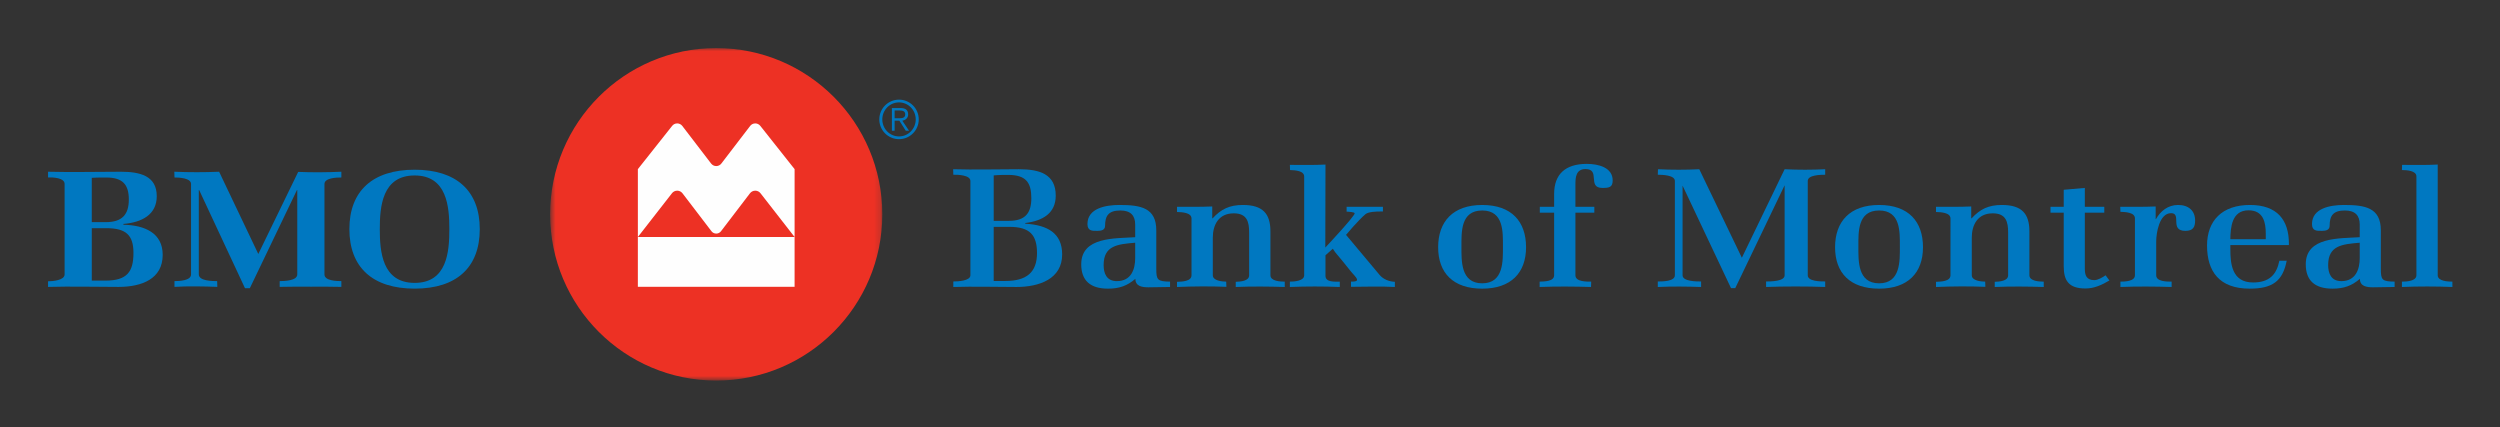 <svg xmlns="http://www.w3.org/2000/svg" role="img" xmlns:xlink="http://www.w3.org/1999/xlink" viewBox="-7.84 -7.09 407.94 69.69"><rect x="-7.84" y="-7.09" width="407.94" height="69.69" fill="#333333" stroke="none"/><title>Bank of Montreal logo</title><defs><path id="a" d="M.622.008h54.204v54.256H.622z"/></defs><g transform="translate(-86 -611) translate(86 611)" fill="none" fill-rule="evenodd" stroke="none" stroke-width="1"><g fill="#0078C1" transform="translate(135.511 9.037)"><path d="M3.347 6.134c-1.506 0-2.727-1.244-2.727-2.777 0-1.534 1.221-2.776 2.727-2.776 1.506 0 2.728 1.243 2.728 2.776 0 1.533-1.222 2.777-2.728 2.777m0-6.002C1.569.132.129 1.575.129 3.357c0 1.779 1.44 3.224 3.218 3.224 1.777 0 3.218-1.445 3.218-3.224 0-1.782-1.441-3.225-3.218-3.225"/><path d="M2.631 3.176V1.893h.774c.656 0 .955.194.955.644 0 .447-.299.639-.955.639h-.774m2.207-.625c0-.718-.417-1.045-1.223-1.045H2.184v3.7h.447V3.566h.774l1.043 1.641h.538L3.882 3.566c.592-.094.955-.5.955-1.014"/></g><g transform="translate(0 .746)"><path fill="#0078C1" d="M13.937 33.437c0 3.055-1.022 4.518-4.583 4.518H7.135v-8.56h2.364c3.236 0 4.438 1.144 4.438 4.042m4.77.317c0-3.559-2.896-4.839-6.413-4.918v-.133c2.989-.238 5.445-1.498 5.445-4.525 0-3.362-2.779-3.991-5.886-3.991-3.737 0-8.125.102-11.853 0v.941c.793-.054 2.702.053 2.702 1.044v14.776c0 .957-1.966 1.118-2.702 1.118v.915c3.612-.109 7.881 0 11.499 0 3.81 0 7.208-1.317 7.208-5.224m-5.527-9.014c0 2.357-1.031 3.67-3.739 3.67h-2.305v-7.231c.294-.027 1.276-.053 1.57-.053h.794c2.764 0 3.681 1.231 3.681 3.614"/><path fill="#0078C1" d="M42.814 38.946c-1.673 0-3.346-.023-5.017.029v-.941c.763 0 2.871-.053 2.871-1.092V23.178h-.057l-7.683 16.012h-.792l-7.477-16.012h-.059v13.765c0 1.069 2.201 1.092 2.992 1.092l.031.941c-2.085-.085-4.936-.137-6.991 0v-.941c.795 0 2.703-.078 2.703-1.092V22.19c0-.986-1.966-1.066-2.703-1.066l-.026-.939c2.377.102 4.932.102 7.309 0l6.393 13.422 6.509-13.394c2.292.099 4.757.075 7.046-.028v.939c-.763 0-2.758.054-2.758 1.066v14.753c0 1.039 1.966 1.092 2.758 1.092v.941c-1.674-.053-3.374-.029-5.048-.029"/><path fill="#0078C1" d="M70.446 29.546c0-6.208-3.791-9.689-10.623-9.689-6.834 0-10.653 3.453-10.653 9.689 0 6.237 3.787 9.716 10.653 9.716 6.861 0 10.623-3.48 10.623-9.716m-4.963 0c0 3.67-.355 8.779-5.659 8.779-5.309 0-5.691-5.109-5.691-8.779 0-3.664.382-8.751 5.691-8.751 5.277 0 5.659 5.111 5.659 8.751"/><g transform="translate(81.307)"><mask id="b" fill="#fff"><use xlink:href="#a"/></mask><path fill="#ED3124" d="M27.721.007C12.762.007.622 12.156.622 27.138c0 14.984 12.14 27.126 27.099 27.126 14.973 0 27.105-12.142 27.105-27.126 0-14.981-12.132-27.13-27.105-27.13" mask="url(#b)"/></g><path fill="#FEFEFE" d="M108.203 18.857l-4.705-6.14c-.191-.252-.494-.416-.835-.416-.331 0-.626.154-.819.396l-5.6 7.066v11.074l5.569-7.146c.197-.252.505-.414.851-.414.349 0 .66.166.858.423l4.728 6.19c.179.237.463.39.782.39.318 0 .602-.153.782-.39l4.727-6.19c.199-.257.509-.423.859-.423.346 0 .653.162.851.414l5.568 7.146V19.763l-5.6-7.066c-.192-.241-.488-.396-.818-.396-.342 0-.644.164-.836.416l-4.705 6.14c-.191.247-.491.406-.827.406-.337 0-.637-.159-.828-.406zM96.243 38.961h25.575v-8.124H96.243v8.124z"/></g><g fill="#0078C1" transform="translate(147.557 19.588)"><path d="M9.327 10.339H6.751v8.831H8.668c3.414 0 5.151-1.39 5.151-4.552 0-2.943-1.168-4.279-4.492-4.279m-.209-8.476c-.778 0-1.588 0-2.366.081v7.414h2.486c2.725 0 3.653-1.335 3.653-3.707 0-2.535-.868-3.789-3.772-3.789m1.317 18.288c-3.414 0-6.858-.109-10.273 0v-.9c.689 0 2.786-.081 2.786-1.008V2.844c0-.954-2.067-1.036-2.785-1.008L.133.936c3.563.109 7.157 0 10.72 0 3.384 0 6.02.791 6.02 4.306 0 2.862-2.096 4.116-4.971 4.47v.109c3.564.218 6.02 1.499 6.02 5.015 0 3.979-3.684 5.315-7.487 5.315"/><path d="M29.839 12.928c-2.845.245-5.151.436-5.151 3.652 0 1.308.449 2.616 2.157 2.616 2.365 0 2.994-1.963 2.994-3.761v-2.507zm2.216 7.277c-1.107 0-2.186-.163-2.186-1.39-1.317 1.145-2.636 1.608-4.463 1.608-2.904 0-4.372-1.335-4.372-3.979 0-4.497 5.481-4.197 8.804-4.416V9.957c0-1.472-.748-2.29-2.426-2.29-1.917 0-2.485.872-2.485 2.48 0 .709-.599.845-1.228.845-.959.027-1.648-.027-1.648-1.118 0-2.562 2.965-3.107 5.211-3.107 3.504 0 6.02.463 6.02 4.143v6.241c0 1.853.179 2.099 2.246 2.126v.872c-1.168 0-2.337.054-3.475.054z"/><path d="M46.247 20.151v-.845c.749-.027 2.186-.109 2.186-1.063V11.239c0-1.69-.329-3.107-2.515-3.107-2.515 0-3.414 1.963-3.414 3.952v6.16c0 .872 1.497 1.036 2.186 1.036l.03.845c-2.606-.109-5.451-.082-8.056.027v-.845c.779-.027 2.365-.054 2.365-1.063V8.976c0-.981-1.586-1.036-2.365-1.063v-.845c1.916 0 3.833.027 5.749-.055v1.935h.06c1.378-1.499 2.755-2.18 4.942-2.18 3.264 0 4.492 1.445 4.492 4.306v7.168c0 .953 1.587 1.036 2.336 1.036v.872c-2.606-.081-5.391-.109-7.997 0"/><path d="M65.052 20.123v-.845c.239 0 1.079.027.988-.354-.09-.382-.719-.927-1.048-1.363-.839-1.036-1.647-2.072-2.516-3.08-.03-.027-.389-.572-.389-.572l-1.198 1.063v3.352c0 1.091 1.528.954 2.335.954v.872c-2.665-.109-5.48-.109-8.145 0v-.872c.718 0 2.336-.109 2.336-1.036V2.135c0-.981-1.528-1.036-2.307-1.063L55.08.227c1.917 0 3.893.054 5.81-.055l-.03 13.546s4.792-5.096 4.792-5.587c0-.218-1.108-.272-1.317-.272v-.791h5.929v.763h-.36c-.659 0-2.006.028-2.485.436-1.198 1.008-3.175 3.379-3.175 3.379l5.481 6.542c.599.708 1.557 1.09 2.486 1.117v.845c-2.366-.136-4.822-.027-7.158-.027"/><path d="M86.462 7.668c-3.535 0-3.385 3.544-3.385 5.86 0 2.317-.15 6.024 3.385 6.024 3.533 0 3.383-3.707 3.383-6.024 0-2.316.15-5.86-3.383-5.86m0 12.756c-4.732 0-7.187-2.562-7.187-6.76s2.425-6.895 7.187-6.895c4.79 0 7.157 2.698 7.157 6.895 0 4.17-2.456 6.76-7.157 6.76"/><path d="M106.076 3.988c-2.547 0-.239-3.079-2.755-3.079-1.588 0-1.647 1.417-1.647 2.507v3.652h3.084v.954h-3.084v10.221c0 1.063 1.797 1.036 2.575 1.036l-.029.872c-2.755-.082-5.63-.109-8.385 0v-.872c.779-.027 2.365-.027 2.365-1.036V8.022h-2.336v-.954h2.336v-2.098c0-3.189 1.797-4.906 5.33-4.906 1.917 0 4.223.599 4.223 2.698 0 1.145-.599 1.226-1.677 1.226"/><path d="M132.785 20.151v-.899c.719 0 3.026 0 3.026-1.008V3.553l-8.057 16.789h-.69l-7.906-16.734v14.636c0 1.008 2.277 1.008 3.025 1.008v.899c-2.306-.081-4.761-.109-7.067 0v-.899c.748 0 2.785 0 2.785-1.008V2.843c0-.954-2.066-1.008-2.785-1.008l.029-.899c2.187.109 4.552.109 6.739 0l6.948 14.445L135.812.936c2.155.109 4.461.109 6.618 0v.899c-.72 0-2.846.027-2.846 1.008v15.4c0 1.008 2.097 1.008 2.846 1.008v.899c-2.935-.109-6.71-.109-9.645 0"/><path d="M151.23 7.668c-3.533 0-3.383 3.544-3.383 5.86 0 2.317-.15 6.024 3.383 6.024s3.385-3.707 3.385-6.024c0-2.316.148-5.86-3.385-5.86m0 12.756c-4.732 0-7.187-2.562-7.187-6.76s2.426-6.895 7.187-6.895c4.792 0 7.158 2.698 7.158 6.895 0 4.17-2.456 6.76-7.158 6.76"/><path d="M170.095 20.151v-.845c.748-.027 2.186-.109 2.186-1.063V11.239c0-1.69-.329-3.107-2.515-3.107-2.516 0-3.415 1.963-3.415 3.952v6.16c0 .872 1.497 1.036 2.187 1.036l.029.845c-2.606-.109-5.451-.082-8.056.027v-.845c.779-.027 2.365-.054 2.365-1.063V8.976c0-.981-1.586-1.036-2.365-1.063v-.845c1.917 0 3.833.027 5.75-.055v1.935h.06c1.378-1.499 2.755-2.18 4.941-2.18 3.264 0 4.492 1.445 4.492 4.306v7.168c0 .953 1.588 1.036 2.336 1.036v.872c-2.606-.081-5.39-.109-7.996 0"/><path d="M184.917 20.396c-2.785 0-3.564-1.308-3.564-3.652V8.022h-2.156v-.953h2.156V4.288l3.445-.3v3.08h3.173v.953h-3.173v9.186c0 1.036.269 1.826 1.557 1.826.569 0 1.378-.464 1.826-.791l.629.845c-1.199.708-2.456 1.308-3.894 1.308"/><path d="M201.207 10.993c-2.636 0-.54-2.889-2.336-2.889-1.947 0-2.426 3.325-2.426 4.606v5.533c0 1.036 1.736 1.036 2.516 1.036v.872c-2.756-.081-5.601-.109-8.355 0v-.872c.748 0 2.366-.055 2.366-1.036v-9.294c0-.981-1.589-1.036-2.366-1.063l-.031-.818c1.917 0 3.864.027 5.78-.055v2.072l.06-.027c.719-1.281 1.947-2.29 3.593-2.29 1.737 0 2.785.954 2.785 2.535 0 1.036-.3 1.69-1.586 1.69"/><path d="M214.323 11.456c0-1.799-.361-3.816-2.816-3.816-2.755 0-2.935 2.835-2.965 4.715h5.78v-.899zm-5.78 1.853v.627c0 2.425.24 5.478 3.713 5.478 2.636 0 3.833-1.281 4.283-3.544h1.199c-.659 3.353-2.336 4.552-6.051 4.552-4.941 0-6.947-2.807-6.947-7.032 0-4.061 2.455-6.623 7.007-6.623 4.433 0 6.349 2.453 6.349 6.296v.245h-9.554z"/><path d="M229.653 12.928c-2.845.245-5.151.436-5.151 3.652 0 1.308.449 2.616 2.156 2.616 2.365 0 2.995-1.963 2.995-3.761v-2.507zm2.216 7.277c-1.108 0-2.186-.163-2.186-1.39-1.317 1.145-2.635 1.608-4.463 1.608-2.904 0-4.371-1.335-4.371-3.979 0-4.497 5.48-4.197 8.804-4.416V9.957c0-1.472-.748-2.29-2.426-2.29-1.916 0-2.484.872-2.484 2.48 0 .709-.6.845-1.228.845-.959.027-1.649-.027-1.649-1.118 0-2.562 2.966-3.107 5.211-3.107 3.504 0 6.02.463 6.02 4.143v6.241c0 1.853.179 2.099 2.247 2.126v.872c-1.169 0-2.337.054-3.475.054z"/><path d="M236.539 20.151v-.872c.748 0 2.365-.082 2.365-1.036V2.108c0-.954-1.617-1.036-2.365-1.036l.029-.846c1.917 0 3.894.055 5.811-.054v18.071c0 .953 1.646 1.036 2.395 1.036v.872c-2.695-.109-5.54-.109-8.235 0"/></g></g></svg>